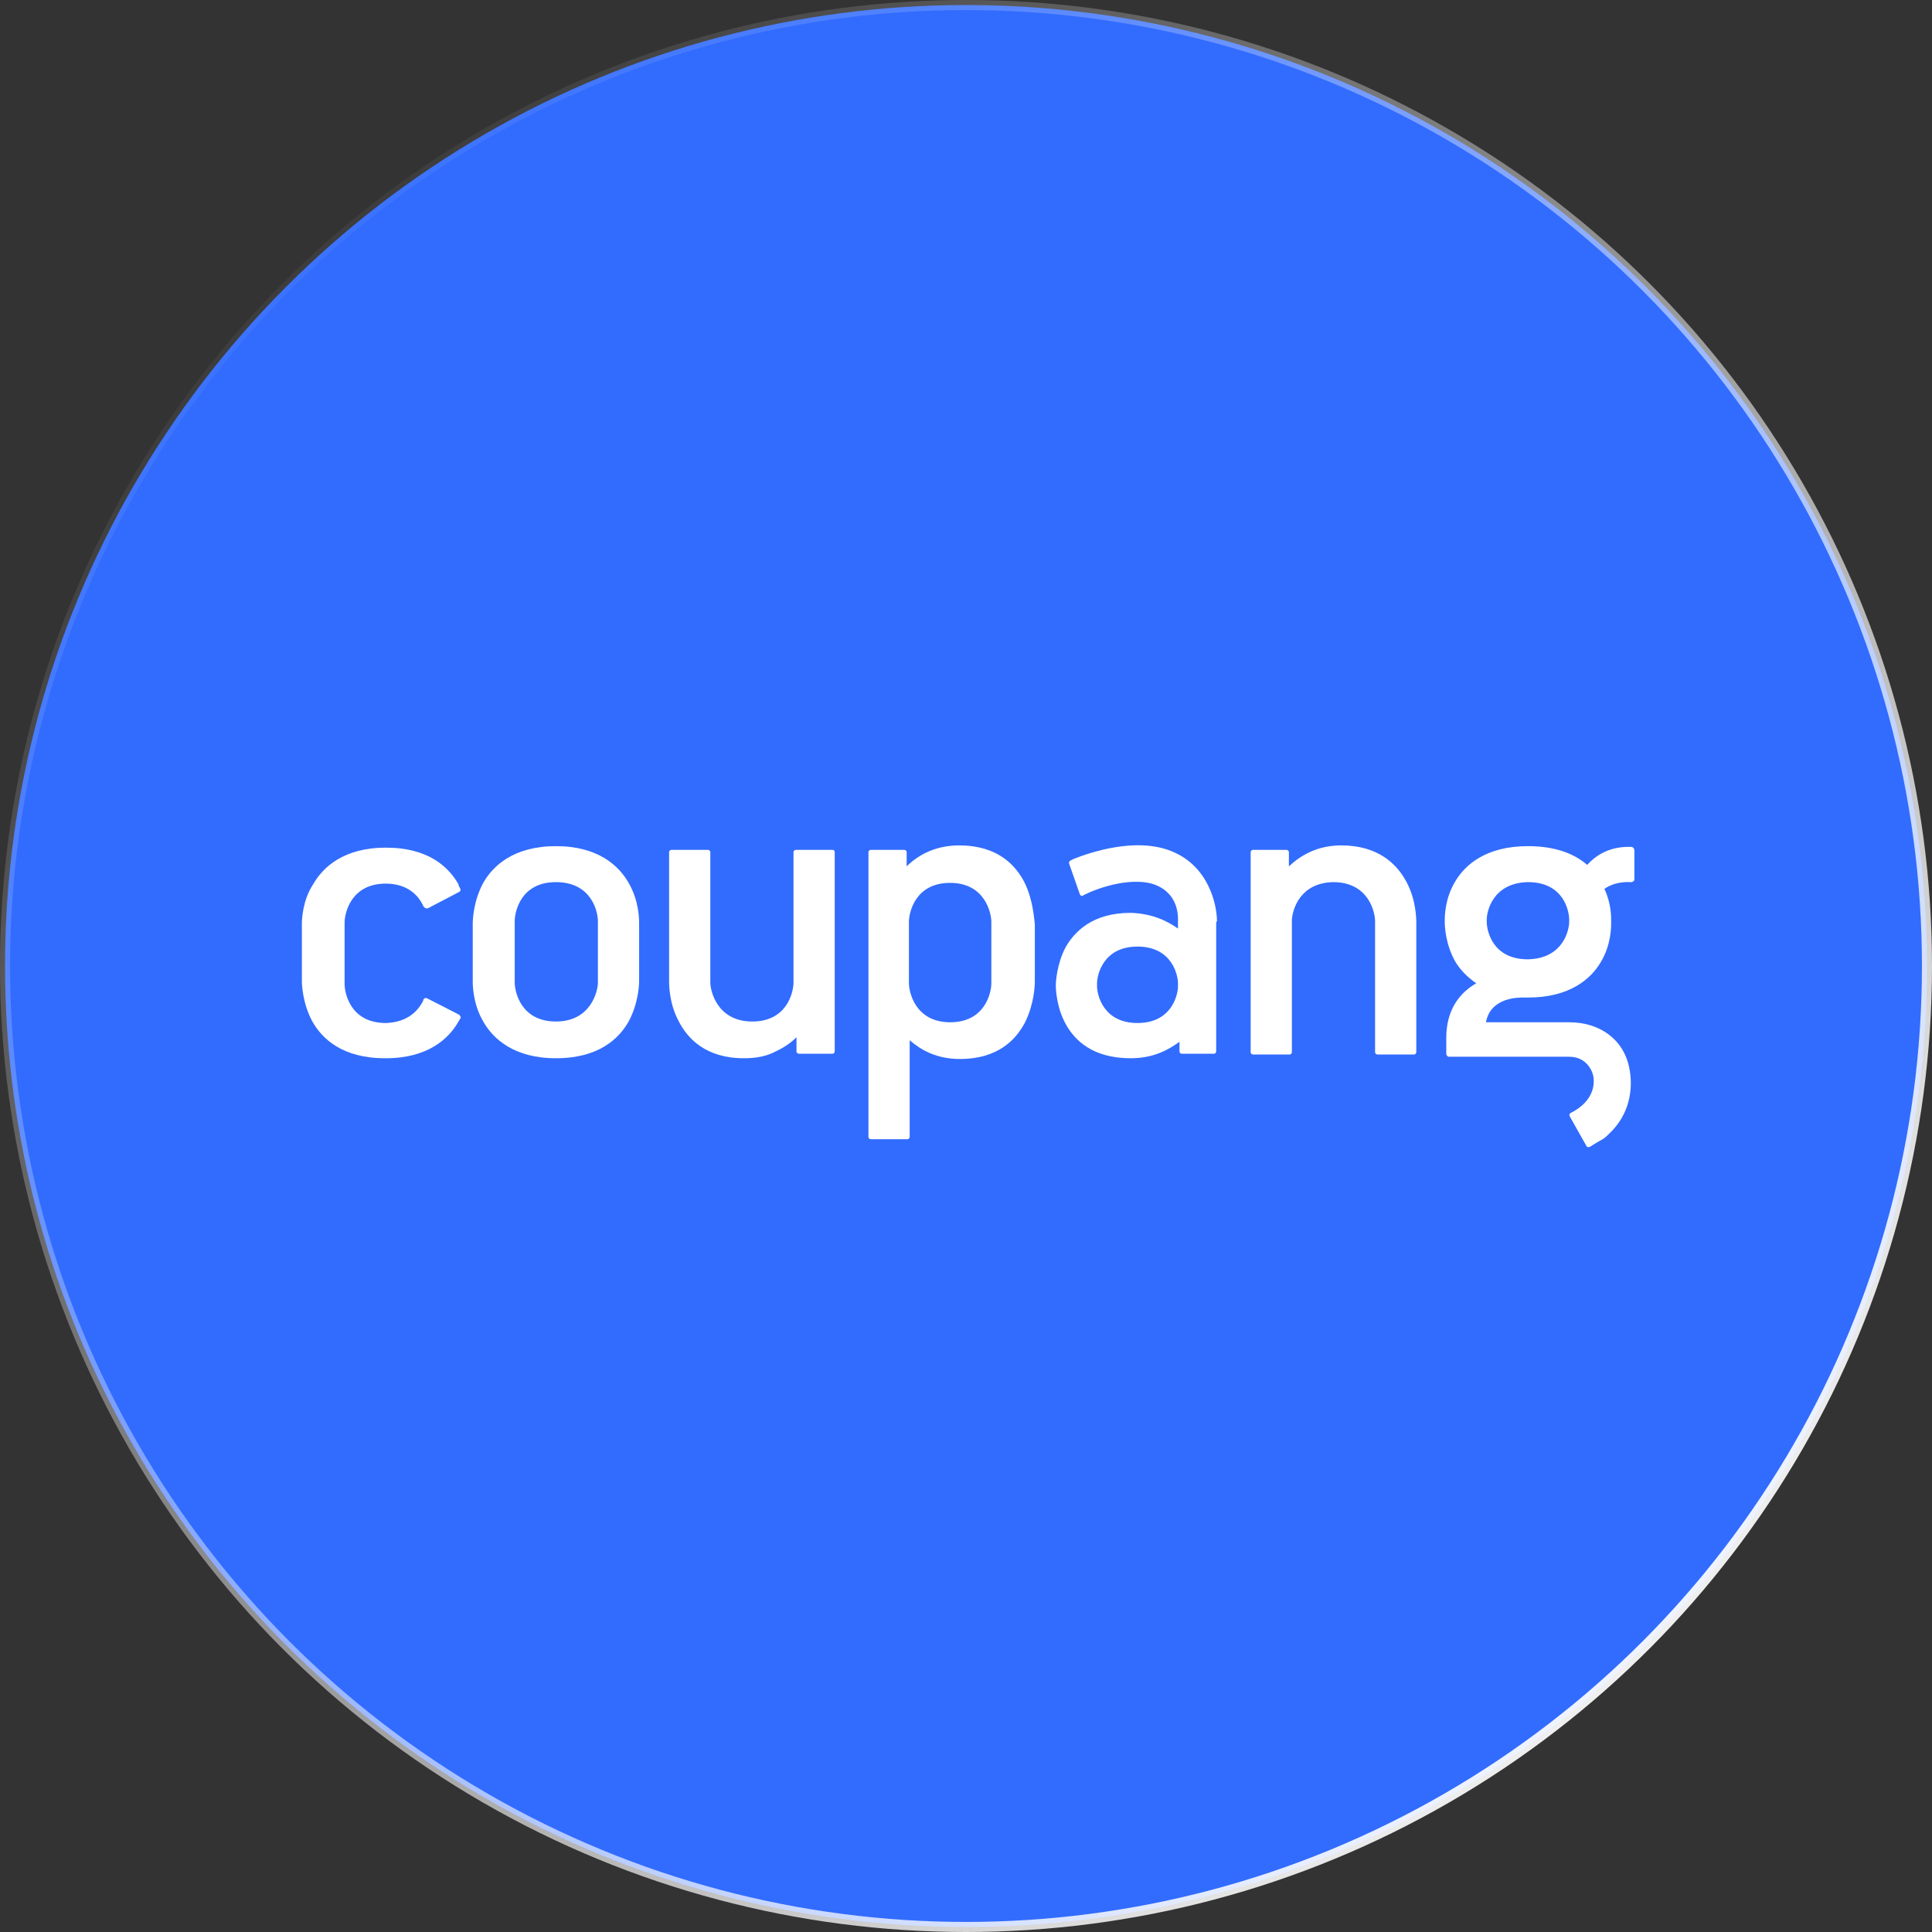 <svg width="192" height="192" viewBox="0 0 192 192" fill="none" xmlns="http://www.w3.org/2000/svg">
<rect x="0" y="0" width="192" height="192" fill="#333333" stroke="none"/>
<circle cx="96" cy="96" r="95.5" fill="#326CFE" stroke="url(#paint0_linear_21_246)"/>
<g clip-path="url(#clip0_21_246)">
<path d="M101.797 87.664C100.904 85.951 99.116 84.015 95.318 84.015C92.86 84.015 91.147 85.058 90.104 86.1V84.685C90.104 84.536 89.955 84.462 89.881 84.462H86.529C86.38 84.462 86.306 84.611 86.306 84.685V112.987C86.306 113.136 86.455 113.211 86.529 113.211H90.179C90.328 113.211 90.402 113.062 90.402 112.987V103.379C91.519 104.348 93.084 105.241 95.392 105.241C99.191 105.241 100.978 103.305 101.872 101.592C102.766 99.804 102.84 97.942 102.84 97.57V91.835C102.766 91.388 102.691 89.452 101.797 87.664ZM98.52 97.719C98.52 98.613 97.925 101.592 94.424 101.592C90.924 101.592 90.328 98.538 90.328 97.719V91.612C90.328 90.718 90.924 87.739 94.424 87.739C97.925 87.739 98.52 90.793 98.52 91.612V97.719Z" fill="white"/>
<path d="M46.981 91.761C46.981 91.388 47.056 89.526 48.024 87.739C48.992 86.026 51.077 84.089 55.248 84.089C59.419 84.089 61.504 86.026 62.472 87.739C63.515 89.526 63.515 91.388 63.515 91.761V97.496C63.515 97.868 63.441 99.73 62.472 101.517C61.504 103.23 59.493 105.167 55.248 105.167C51.077 105.167 48.992 103.23 48.024 101.517C46.981 99.73 46.981 97.868 46.981 97.496V91.761ZM51.152 97.644C51.152 98.538 51.748 101.517 55.248 101.517C58.749 101.517 59.419 98.464 59.419 97.644V91.537C59.419 90.644 58.823 87.664 55.248 87.664C51.673 87.664 51.152 90.718 51.152 91.537V97.644Z" fill="white"/>
<path d="M82.954 84.685C82.954 84.536 82.88 84.462 82.731 84.462H79.081C78.933 84.462 78.858 84.611 78.858 84.685V97.644C78.858 98.538 78.262 101.517 74.762 101.517C71.261 101.517 70.591 98.464 70.591 97.644V84.685C70.591 84.536 70.442 84.462 70.367 84.462H66.718C66.569 84.462 66.495 84.611 66.495 84.685V97.495C66.495 97.868 66.495 99.73 67.463 101.517C68.356 103.23 70.144 105.167 73.942 105.167C75.209 105.167 76.251 104.943 77.07 104.496C77.89 104.124 78.635 103.603 79.156 103.081V104.496C79.156 104.645 79.305 104.72 79.379 104.72H82.731C82.88 104.72 82.954 104.571 82.954 104.496V84.685Z" fill="white"/>
<path d="M120.939 91.537C120.939 89.899 120.119 86.1 116.47 84.611C112.895 83.121 108.203 84.76 106.713 85.355L106.415 85.504C106.266 85.579 106.192 85.728 106.266 85.877L107.309 88.856C107.383 89.005 107.458 89.079 107.607 89.005C107.681 89.005 107.681 88.93 107.756 88.93C109.171 88.186 112.82 86.994 115.055 88.037C117.289 89.079 117.066 91.388 117.066 91.686V92.282C116.023 91.537 114.533 90.792 112.373 90.718C108.575 90.718 106.788 92.58 105.894 94.144C105 95.857 104.926 97.644 104.926 97.942C104.926 98.315 105 100.102 105.894 101.741C106.788 103.379 108.575 105.167 112.373 105.167C114.608 105.167 116.097 104.347 117.215 103.528V104.496C117.215 104.645 117.364 104.72 117.438 104.72H120.641C120.79 104.72 120.864 104.571 120.864 104.496V91.612C120.914 91.612 120.939 91.587 120.939 91.537ZM117.066 98.017C117.066 98.836 116.47 101.666 113.044 101.666C109.618 101.666 109.022 98.836 109.022 98.017V97.719C109.022 96.9 109.618 94.069 113.044 94.069C116.47 94.069 117.066 96.9 117.066 97.719V98.017Z" fill="white"/>
<path d="M162.125 84.164C159.965 84.089 158.625 84.983 157.731 85.951C156.539 84.909 154.677 84.089 151.847 84.089C147.676 84.089 145.591 85.951 144.623 87.59C143.58 89.303 143.58 91.09 143.58 91.463V91.686C143.58 92.059 143.654 93.846 144.623 95.559C145.07 96.304 145.74 97.049 146.708 97.719C145.144 98.613 143.729 100.251 143.729 103.156V104.72C143.729 104.869 143.878 105.018 143.952 105.018H155.943C157.359 105.018 158.103 105.986 158.327 106.88C158.55 107.997 158.178 109.487 156.241 110.529L156.092 110.604C155.943 110.678 155.943 110.827 156.018 110.976L157.656 113.881C157.731 114.03 157.88 114.03 158.029 113.955C158.029 113.955 158.848 113.434 159.146 113.285C159.444 113.136 159.667 112.913 159.891 112.689C161.976 110.753 162.349 108.146 161.902 106.061C161.306 103.23 158.923 101.592 155.943 101.592H147.676C148.123 99.06 151.028 99.134 151.4 99.134H151.847C156.018 99.134 158.103 97.272 159.072 95.633C160.114 93.921 160.114 92.133 160.114 91.761V91.388C160.114 91.09 160.114 89.75 159.444 88.335C159.965 87.962 160.859 87.59 162.125 87.664C162.274 87.664 162.423 87.515 162.423 87.441V84.536C162.423 84.313 162.274 84.164 162.125 84.164ZM155.943 91.612C155.943 92.431 155.348 95.261 151.847 95.336C148.272 95.336 147.751 92.431 147.751 91.612V91.388C147.751 90.569 148.347 87.739 151.847 87.664C155.422 87.664 155.943 90.569 155.943 91.388V91.612Z" fill="white"/>
<path d="M45.641 100.847L42.438 99.209C42.289 99.134 42.14 99.209 42.066 99.357V99.432C41.544 100.475 40.502 101.592 38.342 101.666C34.767 101.666 34.245 98.613 34.245 97.793V91.686C34.245 90.792 34.841 87.813 38.342 87.813C40.502 87.813 41.619 89.005 42.066 90.048C42.14 90.122 42.215 90.271 42.364 90.271H42.512L45.641 88.632C45.789 88.558 45.789 88.409 45.715 88.26C45.641 88.111 45.566 88.037 45.566 87.888C44.598 86.175 42.587 84.238 38.342 84.238C34.171 84.238 32.085 86.175 31.117 87.888C30.075 89.452 30 91.388 30 91.761V97.496C30 97.868 30.075 99.73 31.043 101.517C32.011 103.23 34.022 105.167 38.267 105.167H38.342C42.512 105.167 44.598 103.23 45.566 101.517L45.789 101.145C45.789 101.07 45.715 100.921 45.641 100.847Z" fill="white"/>
<path d="M139.782 87.664C138.888 85.951 137.026 84.015 133.302 84.015C130.844 84.015 129.206 85.058 128.088 86.1V84.685C128.088 84.536 127.939 84.462 127.865 84.462H124.513C124.365 84.462 124.29 84.611 124.29 84.685V104.571C124.29 104.72 124.439 104.794 124.513 104.794H128.163C128.312 104.794 128.386 104.645 128.386 104.571V91.388C128.461 90.346 129.206 87.739 132.483 87.664C136.058 87.664 136.654 90.718 136.654 91.537V104.571C136.654 104.72 136.802 104.794 136.877 104.794H140.526C140.675 104.794 140.75 104.645 140.75 104.571V91.761C140.75 91.388 140.75 89.452 139.782 87.664Z" fill="white"/>
</g>
<defs>
<linearGradient id="paint0_linear_21_246" x1="177.5" y1="173.5" x2="23.5" y2="19" gradientUnits="userSpaceOnUse">
<stop stop-color="white"/>
<stop offset="1" stop-color="white" stop-opacity="0"/>
</linearGradient>
<clipPath id="clip0_21_246">
<rect width="132.423" height="30" fill="white" transform="translate(30 84)"/>
</clipPath>
</defs>
</svg>
